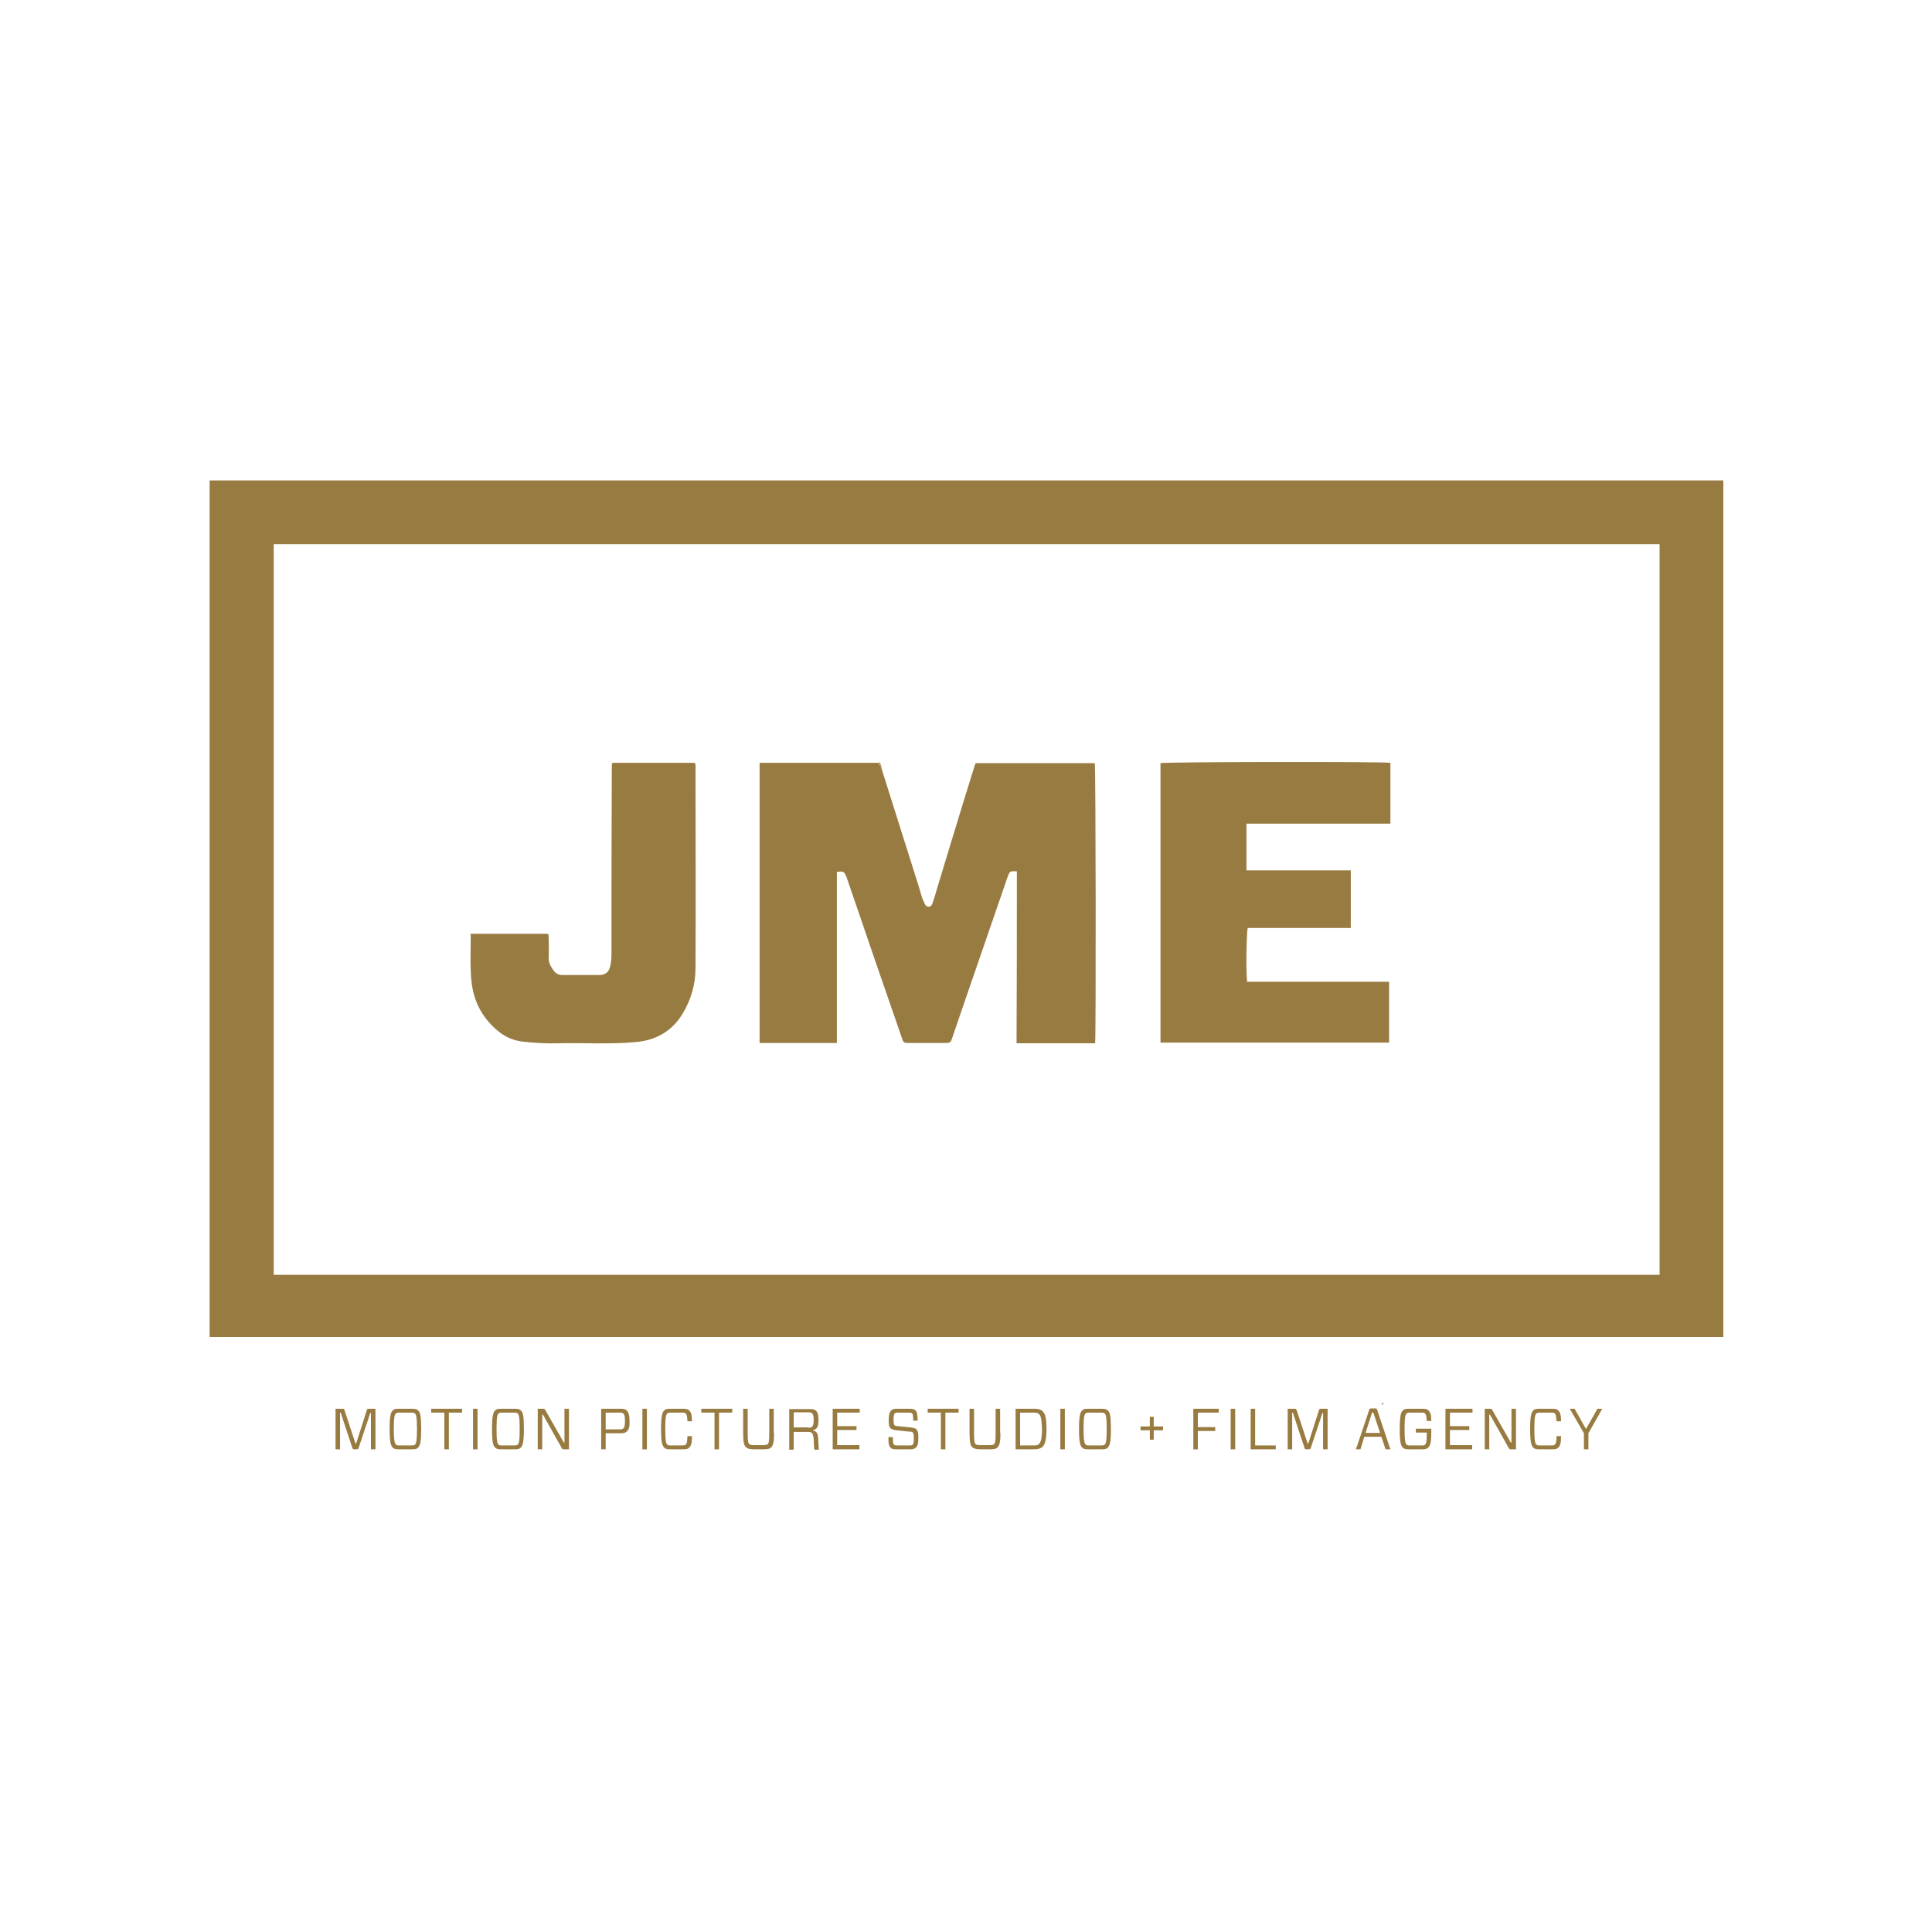 <svg xmlns="http://www.w3.org/2000/svg" xmlns:xlink="http://www.w3.org/1999/xlink" id="Layer_1" x="0" y="0" version="1.1" viewBox="0 0 600 600" xml:space="preserve" style="enable-background:new 0 0 600 600"><style type="text/css">.st0{fill:#987b40}.st1{fill:#c2b18f}</style><g><path d="M65.1,415.2c0-88.7,0-177.3,0-266c156.7,0,313.4,0,470.1,0c0,88.7,0,177.3,0,266 C378.5,415.2,221.9,415.2,65.1,415.2z M515.4,169c-143.5,0-286.9,0-430.4,0c0,75.7,0,151.2,0,226.9c143.5,0,286.9,0,430.4,0 C515.4,320.2,515.4,244.6,515.4,169z" class="st0"/><path d="M429.6,436.2c-0.2,0-0.3,0-0.5,0c0-0.3-0.1-0.6,0.3-0.6C429.8,435.6,429.7,436,429.6,436.2z" class="st1"/><path d="M315.8,270.6c-2.2-0.1-2.2-0.1-2.9,1.8c-4.4,12.7-8.7,25.3-13.1,38c-1.3,3.9-2.7,7.8-4,11.7 c-0.6,1.8-0.6,1.8-2.6,1.8c-3.6,0-7.2,0-10.8,0c-1.8,0-1.8,0-2.4-1.8c-2.8-8.1-5.6-16.2-8.4-24.3c-2.8-8.3-5.7-16.6-8.5-24.8 c-0.1-0.3-0.2-0.7-0.4-1c-0.6-1.4-0.9-1.5-2.8-1.2c0,17.7,0,35.3,0,53.1c-8.1,0-16,0-24,0c0-29,0-57.9,0-87c12.3,0,24.5,0,36.8,0 c0.6,0.6,0.9,1.4,1.2,2.2c3.4,10.8,6.8,21.5,10.2,32.3c0.8,2.4,1.5,4.8,2.2,7.2c0.2,0.7,0.6,1.4,0.9,2.1c0.2,0.5,0.6,0.9,1.2,0.9 c0.7,0,1-0.5,1.2-1.1c0.4-1.2,0.8-2.3,1.1-3.5c1.6-5.2,3.1-10.4,4.7-15.5c2.3-7.7,4.7-15.4,7.1-23.1c0.1-0.4,0.3-0.9,0.5-1.4 c12.3,0,24.6,0,37,0c0.3,1.2,0.4,84.8,0.1,87c-8.1,0-16.1,0-24.4,0C315.8,306,315.8,288.4,315.8,270.6z" class="st0"/><polyline points="274 239 273.3 236.8 272.9 236.8" class="st0"/><path d="M387.1,255.8c0,4.9,0,9.6,0,14.5c10.8,0,21.5,0,32.4,0c0,6,0,11.9,0,17.9c-10.7,0-21.4,0-32,0 c-0.4,1.4-0.6,13.8-0.2,16.7c14.6,0,29.3,0,44.1,0c0,6.4,0,12.6,0,18.9c-23.6,0-47.3,0-71,0c0-28.9,0-57.9,0-86.8 c1.2-0.4,69-0.5,71.4-0.1c0,6.2,0,12.4,0,18.9c-4.9,0-9.8,0-14.7,0c-5,0-10,0-15,0C397.1,255.8,392.2,255.8,387.1,255.8z" class="st0"/><path d="M146.2,290c7.9,0,15.9,0,23.9,0c0.4,0.3,0.2,0.8,0.3,1.3c0,2,0.1,4,0,6c-0.1,1.7,0.7,3,1.6,4.2 c0.6,0.8,1.5,1.3,2.6,1.3c3.8,0,7.6,0,11.5,0c1.9,0,3-0.9,3.4-2.7c0.3-1.2,0.4-2.4,0.4-3.7c0-19.1,0-38.2,0.1-57.3 c0-0.7-0.1-1.4,0.2-2.2c8.5,0,17,0,25.5,0c0.4,0.4,0.3,0.9,0.3,1.3c0,20.8,0.1,41.6,0,62.5c0,5-1.4,9.8-4,14.1 c-3.2,5.3-8.1,8.2-14.3,8.8c-8.2,0.8-16.3,0.2-24.5,0.4c-3.6,0.1-7.2-0.1-10.7-0.5c-2.9-0.3-5.5-1.4-7.7-3.2 c-4.7-3.8-7.5-8.8-8.3-14.8c-0.6-5-0.3-10.1-0.3-15.1C146,290.2,146.1,290.2,146.2,290z" class="st0"/></g><g><path d="M116.6,450.1h-1.4v-11.3h-0.2l-3.6,10.8c-0.1,0.4-0.2,0.5-0.6,0.5h-0.8c-0.4,0-0.5-0.1-0.6-0.5l-3.6-10.9h-0.2 v11.4h-1.4v-12.6h2.2c0.4,0,0.5,0.1,0.6,0.5l3.4,10.3h0.2l3.3-10.3c0.1-0.4,0.2-0.5,0.6-0.5h2.1V450.1z" class="st0"/><path d="M127.8,437.5c1.2,0,1.6,0.1,2,0.5c0.7,0.6,1,1.5,1,5.8s-0.4,5.2-1,5.8c-0.4,0.4-0.8,0.5-2,0.5H124 c-1.1,0-1.6-0.1-2-0.5c-0.6-0.6-1-1.5-1-5.8s0.4-5.2,1-5.8c0.4-0.4,0.8-0.5,2-0.5H127.8z M122.9,448.6c0.2,0.2,0.4,0.3,1.2,0.3h3.6 c0.8,0,1-0.1,1.2-0.3c0.3-0.3,0.6-0.9,0.6-4.8s-0.3-4.5-0.6-4.8c-0.2-0.2-0.4-0.3-1.2-0.3h-3.6c-0.8,0-1,0.1-1.2,0.3 c-0.3,0.3-0.6,0.9-0.6,4.8S122.7,448.3,122.9,448.6z" class="st0"/><path d="M139.4,438.7v11.4h-1.4v-11.4h-4.1v-1.2h9.6v1.2H139.4z" class="st0"/><path d="M146.9,450.1v-12.6h1.4v12.6H146.9z" class="st0"/><path d="M159.7,437.5c1.2,0,1.6,0.1,2,0.5c0.7,0.6,1,1.5,1,5.8s-0.4,5.2-1,5.8c-0.4,0.4-0.8,0.5-2,0.5h-3.9 c-1.1,0-1.6-0.1-2-0.5c-0.6-0.6-1-1.5-1-5.8s0.4-5.2,1-5.8c0.4-0.4,0.8-0.5,2-0.5H159.7z M154.8,448.6c0.2,0.2,0.4,0.3,1.2,0.3h3.6 c0.8,0,1-0.1,1.2-0.3c0.3-0.3,0.6-0.9,0.6-4.8s-0.3-4.5-0.6-4.8c-0.2-0.2-0.4-0.3-1.2-0.3h-3.6c-0.8,0-1,0.1-1.2,0.3 c-0.3,0.3-0.6,0.9-0.6,4.8S154.5,448.3,154.8,448.6z" class="st0"/><path d="M176.7,450.1h-1.5c-0.5,0-0.6-0.1-0.8-0.5l-5.8-10.3h-0.2v10.8H167v-12.6h1.6c0.5,0,0.6,0.1,0.8,0.5l5.7,10 h0.2v-10.5h1.4V450.1z" class="st0"/><path d="M194.6,444.6c-0.4,0.4-1,0.5-1.9,0.5h-4.6v5h-1.4v-12.6h6c0.9,0,1.5,0.1,1.9,0.5c0.5,0.5,0.9,1.2,0.9,3.3 C195.6,443.4,195.2,444.1,194.6,444.6z M192.4,443.9c0.7,0,1-0.1,1.2-0.3c0.2-0.2,0.5-0.7,0.5-2.3c0-1.7-0.3-2.1-0.5-2.3 c-0.2-0.2-0.5-0.3-1.2-0.3h-4.3v5.2H192.4z" class="st0"/><path d="M199.5,450.1v-12.6h1.4v12.6H199.5z" class="st0"/><path d="M214,449.6c-0.4,0.4-0.8,0.5-2,0.5h-3.7c-1.1,0-1.6-0.1-2-0.5c-0.6-0.6-1-1.5-1-5.8s0.4-5.2,1-5.8 c0.4-0.4,0.8-0.5,2-0.5h3.7c1.1,0,1.6,0.1,2,0.5c0.6,0.6,0.9,1.3,0.9,3.4h-1.4c-0.1-1.7-0.3-2.2-0.5-2.4c-0.2-0.2-0.4-0.3-1.2-0.3 h-3.4c-0.8,0-1,0.1-1.2,0.3c-0.3,0.3-0.6,0.9-0.6,4.8s0.3,4.5,0.6,4.8c0.2,0.2,0.4,0.3,1.2,0.3h3.4c0.8,0,1-0.1,1.2-0.3 c0.3-0.3,0.4-0.7,0.5-2.6h1.4C214.9,448.4,214.6,449,214,449.6z" class="st0"/><path d="M223.3,438.7v11.4h-1.4v-11.4h-4.1v-1.2h9.6v1.2H223.3z" class="st0"/><path d="M240.4,445c0,3-0.3,3.8-0.9,4.5c-0.5,0.5-1.2,0.6-2.6,0.6h-2.6c-1.4,0-2.1-0.2-2.6-0.6 c-0.6-0.6-0.9-1.4-0.9-4.5v-7.5h1.4v7.7c0,2.5,0.2,3,0.5,3.3c0.2,0.2,0.5,0.3,1.8,0.3h2.2c1.2,0,1.5-0.1,1.7-0.3 c0.3-0.3,0.5-0.8,0.5-3.3v-7.7h1.4V445z" class="st0"/><path d="M252.1,445c-0.3-0.3-0.6-0.3-1.4-0.3h-4.2v5.5h-1.4v-12.6h6.4c0.9,0,1.5,0.1,1.9,0.5c0.5,0.5,0.8,1.1,0.8,3 c0,2.2-0.6,2.8-1.9,3.1v0c1.2,0.3,1.7,0.6,1.8,2.7c0.1,1.5,0.1,2.6,0.2,3.3h-1.4c-0.1-0.8-0.2-2-0.2-3.3 C252.5,445.5,252.4,445.2,252.1,445z M251.1,443.4c0.6,0,0.9-0.1,1.1-0.3c0.2-0.2,0.5-0.6,0.5-2.1c0-1.4-0.3-1.9-0.5-2.1 c-0.2-0.2-0.5-0.3-1.1-0.3h-4.6v4.7H251.1z" class="st0"/><path d="M266.9,450.1h-8.3v-12.6h8.4v1.2h-7v4.2h6v1.2h-6v4.7h6.9V450.1z" class="st0"/><path d="M284.5,449.5c-0.4,0.4-0.9,0.6-1.8,0.6h-4.3c-0.9,0-1.5-0.1-1.8-0.5c-0.5-0.5-0.7-1-0.7-3.3h1.4 c0,1.8,0.1,2.1,0.3,2.3c0.2,0.2,0.4,0.3,1,0.3h3.9c0.6,0,0.8-0.1,1-0.3c0.2-0.2,0.3-0.7,0.3-1.9c0-1.2-0.1-1.5-0.3-1.8 c-0.2-0.2-0.4-0.3-1.1-0.3l-3.9-0.4c-1-0.1-1.5-0.3-1.9-0.6c-0.5-0.5-0.6-1-0.6-2.6c0-1.5,0.2-2.3,0.7-2.9c0.3-0.4,0.9-0.6,1.8-0.6 h3.9c0.9,0,1.5,0.1,1.9,0.5c0.5,0.5,0.6,1,0.7,3.2h-1.4c0-1.6-0.1-2-0.3-2.2c-0.2-0.2-0.4-0.3-1-0.3h-3.5c-0.6,0-0.8,0.1-1,0.3 c-0.2,0.3-0.3,0.8-0.3,1.9c0,1.1,0.1,1.4,0.3,1.7c0.2,0.2,0.4,0.3,1.1,0.3l3.9,0.4c1,0.1,1.5,0.3,1.8,0.6c0.5,0.5,0.6,1.1,0.6,2.7 C285.2,448.3,285,449,284.5,449.5z" class="st0"/><path d="M293.6,438.7v11.4h-1.4v-11.4h-4.1v-1.2h9.6v1.2H293.6z" class="st0"/><path d="M310.7,445c0,3-0.3,3.8-0.9,4.5c-0.5,0.5-1.2,0.6-2.6,0.6h-2.6c-1.4,0-2.1-0.2-2.6-0.6 c-0.6-0.6-0.9-1.4-0.9-4.5v-7.5h1.4v7.7c0,2.5,0.2,3,0.5,3.3c0.2,0.2,0.5,0.3,1.8,0.3h2.2c1.2,0,1.5-0.1,1.7-0.3 c0.3-0.3,0.5-0.8,0.5-3.3v-7.7h1.4V445z" class="st0"/><path d="M321.1,437.5c1.4,0,2.1,0.2,2.7,0.8c0.8,0.7,1.2,2.1,1.2,5.5s-0.5,4.8-1.2,5.5c-0.6,0.5-1.3,0.8-2.7,0.8h-5.7 v-12.6H321.1z M322.7,439.2c-0.4-0.4-0.7-0.5-1.6-0.5h-4.3v10.2h4.3c0.9,0,1.2-0.1,1.6-0.5c0.5-0.5,0.9-1.5,0.9-4.6 C323.5,440.6,323.2,439.6,322.7,439.2z" class="st0"/><path d="M329.3,450.1v-12.6h1.4v12.6H329.3z" class="st0"/><path d="M342,437.5c1.2,0,1.6,0.1,2,0.5c0.7,0.6,1,1.5,1,5.8s-0.4,5.2-1,5.8c-0.4,0.4-0.8,0.5-2,0.5h-3.9 c-1.1,0-1.6-0.1-2-0.5c-0.6-0.6-1-1.5-1-5.8s0.4-5.2,1-5.8c0.4-0.4,0.8-0.5,2-0.5H342z M337.1,448.6c0.2,0.2,0.4,0.3,1.2,0.3h3.6 c0.8,0,1-0.1,1.2-0.3c0.3-0.3,0.6-0.9,0.6-4.8s-0.3-4.5-0.6-4.8c-0.2-0.2-0.4-0.3-1.2-0.3h-3.6c-0.8,0-1,0.1-1.2,0.3 c-0.3,0.3-0.6,0.9-0.6,4.8S336.9,448.3,337.1,448.6z" class="st0"/><path d="M358.3,443h2.9v1.2h-2.9v2.9h-1.2v-2.9h-2.9V443h2.9V440h1.2V443z" class="st0"/><path d="M372,438.7v4.5h5.4v1.2H372v5.7h-1.4v-12.6h7.9v1.2H372z" class="st0"/><path d="M382.2,450.1v-12.6h1.4v12.6H382.2z" class="st0"/><path d="M389.8,448.9h6.4v1.2h-7.8v-12.6h1.4V448.9z" class="st0"/><path d="M412.3,450.1h-1.4v-11.3h-0.2l-3.6,10.8c-0.1,0.4-0.2,0.5-0.6,0.5h-0.8c-0.4,0-0.5-0.1-0.6-0.5l-3.6-10.9h-0.2 v11.4h-1.4v-12.6h2.2c0.4,0,0.5,0.1,0.6,0.5l3.4,10.3h0.2l3.3-10.3c0.1-0.4,0.2-0.5,0.6-0.5h2.1V450.1z" class="st0"/><path d="M429,446.2h-5.3l-1.2,3.9h-1.4l4.1-12.2c0.1-0.4,0.2-0.5,0.7-0.5h1.1c0.5,0,0.6,0.1,0.7,0.5l4.1,12.2h-1.5 L429,446.2z M424.1,445h4.5l-2.1-6.3h-0.4L424.1,445z" class="st0"/><path d="M441.6,437.5c1.1,0,1.6,0.1,2,0.5c0.6,0.6,0.9,1.3,0.9,3.3h-1.4c-0.1-1.5-0.2-2-0.5-2.3 c-0.2-0.2-0.4-0.3-1.1-0.3H438c-0.8,0-1,0.1-1.2,0.3c-0.3,0.3-0.6,0.9-0.6,4.8s0.3,4.5,0.6,4.8c0.2,0.2,0.4,0.3,1.2,0.3h3.5 c0.8,0,1-0.1,1.1-0.3c0.3-0.3,0.5-0.8,0.5-3.3v-0.4h-3.4v-1.2h4.8v1c0,3.4-0.3,4.2-1,4.9c-0.4,0.4-0.8,0.5-2,0.5h-3.8 c-1.1,0-1.6-0.1-2-0.5c-0.6-0.6-1-1.5-1-5.8s0.4-5.2,1-5.8c0.4-0.4,0.8-0.5,2-0.5H441.6z" class="st0"/><path d="M457.2,450.1h-8.3v-12.6h8.4v1.2h-7v4.2h6v1.2h-6v4.7h6.9V450.1z" class="st0"/><path d="M470.8,450.1h-1.5c-0.5,0-0.6-0.1-0.8-0.5l-5.8-10.3h-0.2v10.8h-1.4v-12.6h1.6c0.5,0,0.6,0.1,0.8,0.5l5.7,10 h0.2v-10.5h1.4V450.1z" class="st0"/><path d="M483.9,449.6c-0.4,0.4-0.8,0.5-2,0.5h-3.7c-1.1,0-1.6-0.1-2-0.5c-0.6-0.6-1-1.5-1-5.8s0.4-5.2,1-5.8 c0.4-0.4,0.8-0.5,2-0.5h3.7c1.1,0,1.6,0.1,2,0.5c0.6,0.6,0.9,1.3,0.9,3.4h-1.4c-0.1-1.7-0.3-2.2-0.5-2.4c-0.2-0.2-0.4-0.3-1.2-0.3 h-3.4c-0.8,0-1,0.1-1.2,0.3c-0.3,0.3-0.6,0.9-0.6,4.8s0.3,4.5,0.6,4.8c0.2,0.2,0.4,0.3,1.2,0.3h3.4c0.8,0,1-0.1,1.2-0.3 c0.3-0.3,0.5-0.7,0.5-2.6h1.4C484.8,448.4,484.5,449,483.9,449.6z" class="st0"/><path d="M493.3,445.1v5h-1.4v-5l-4.4-7.6h1.5l3.5,6.2h0.1l3.5-6.2h1.5L493.3,445.1z" class="st0"/></g></svg>